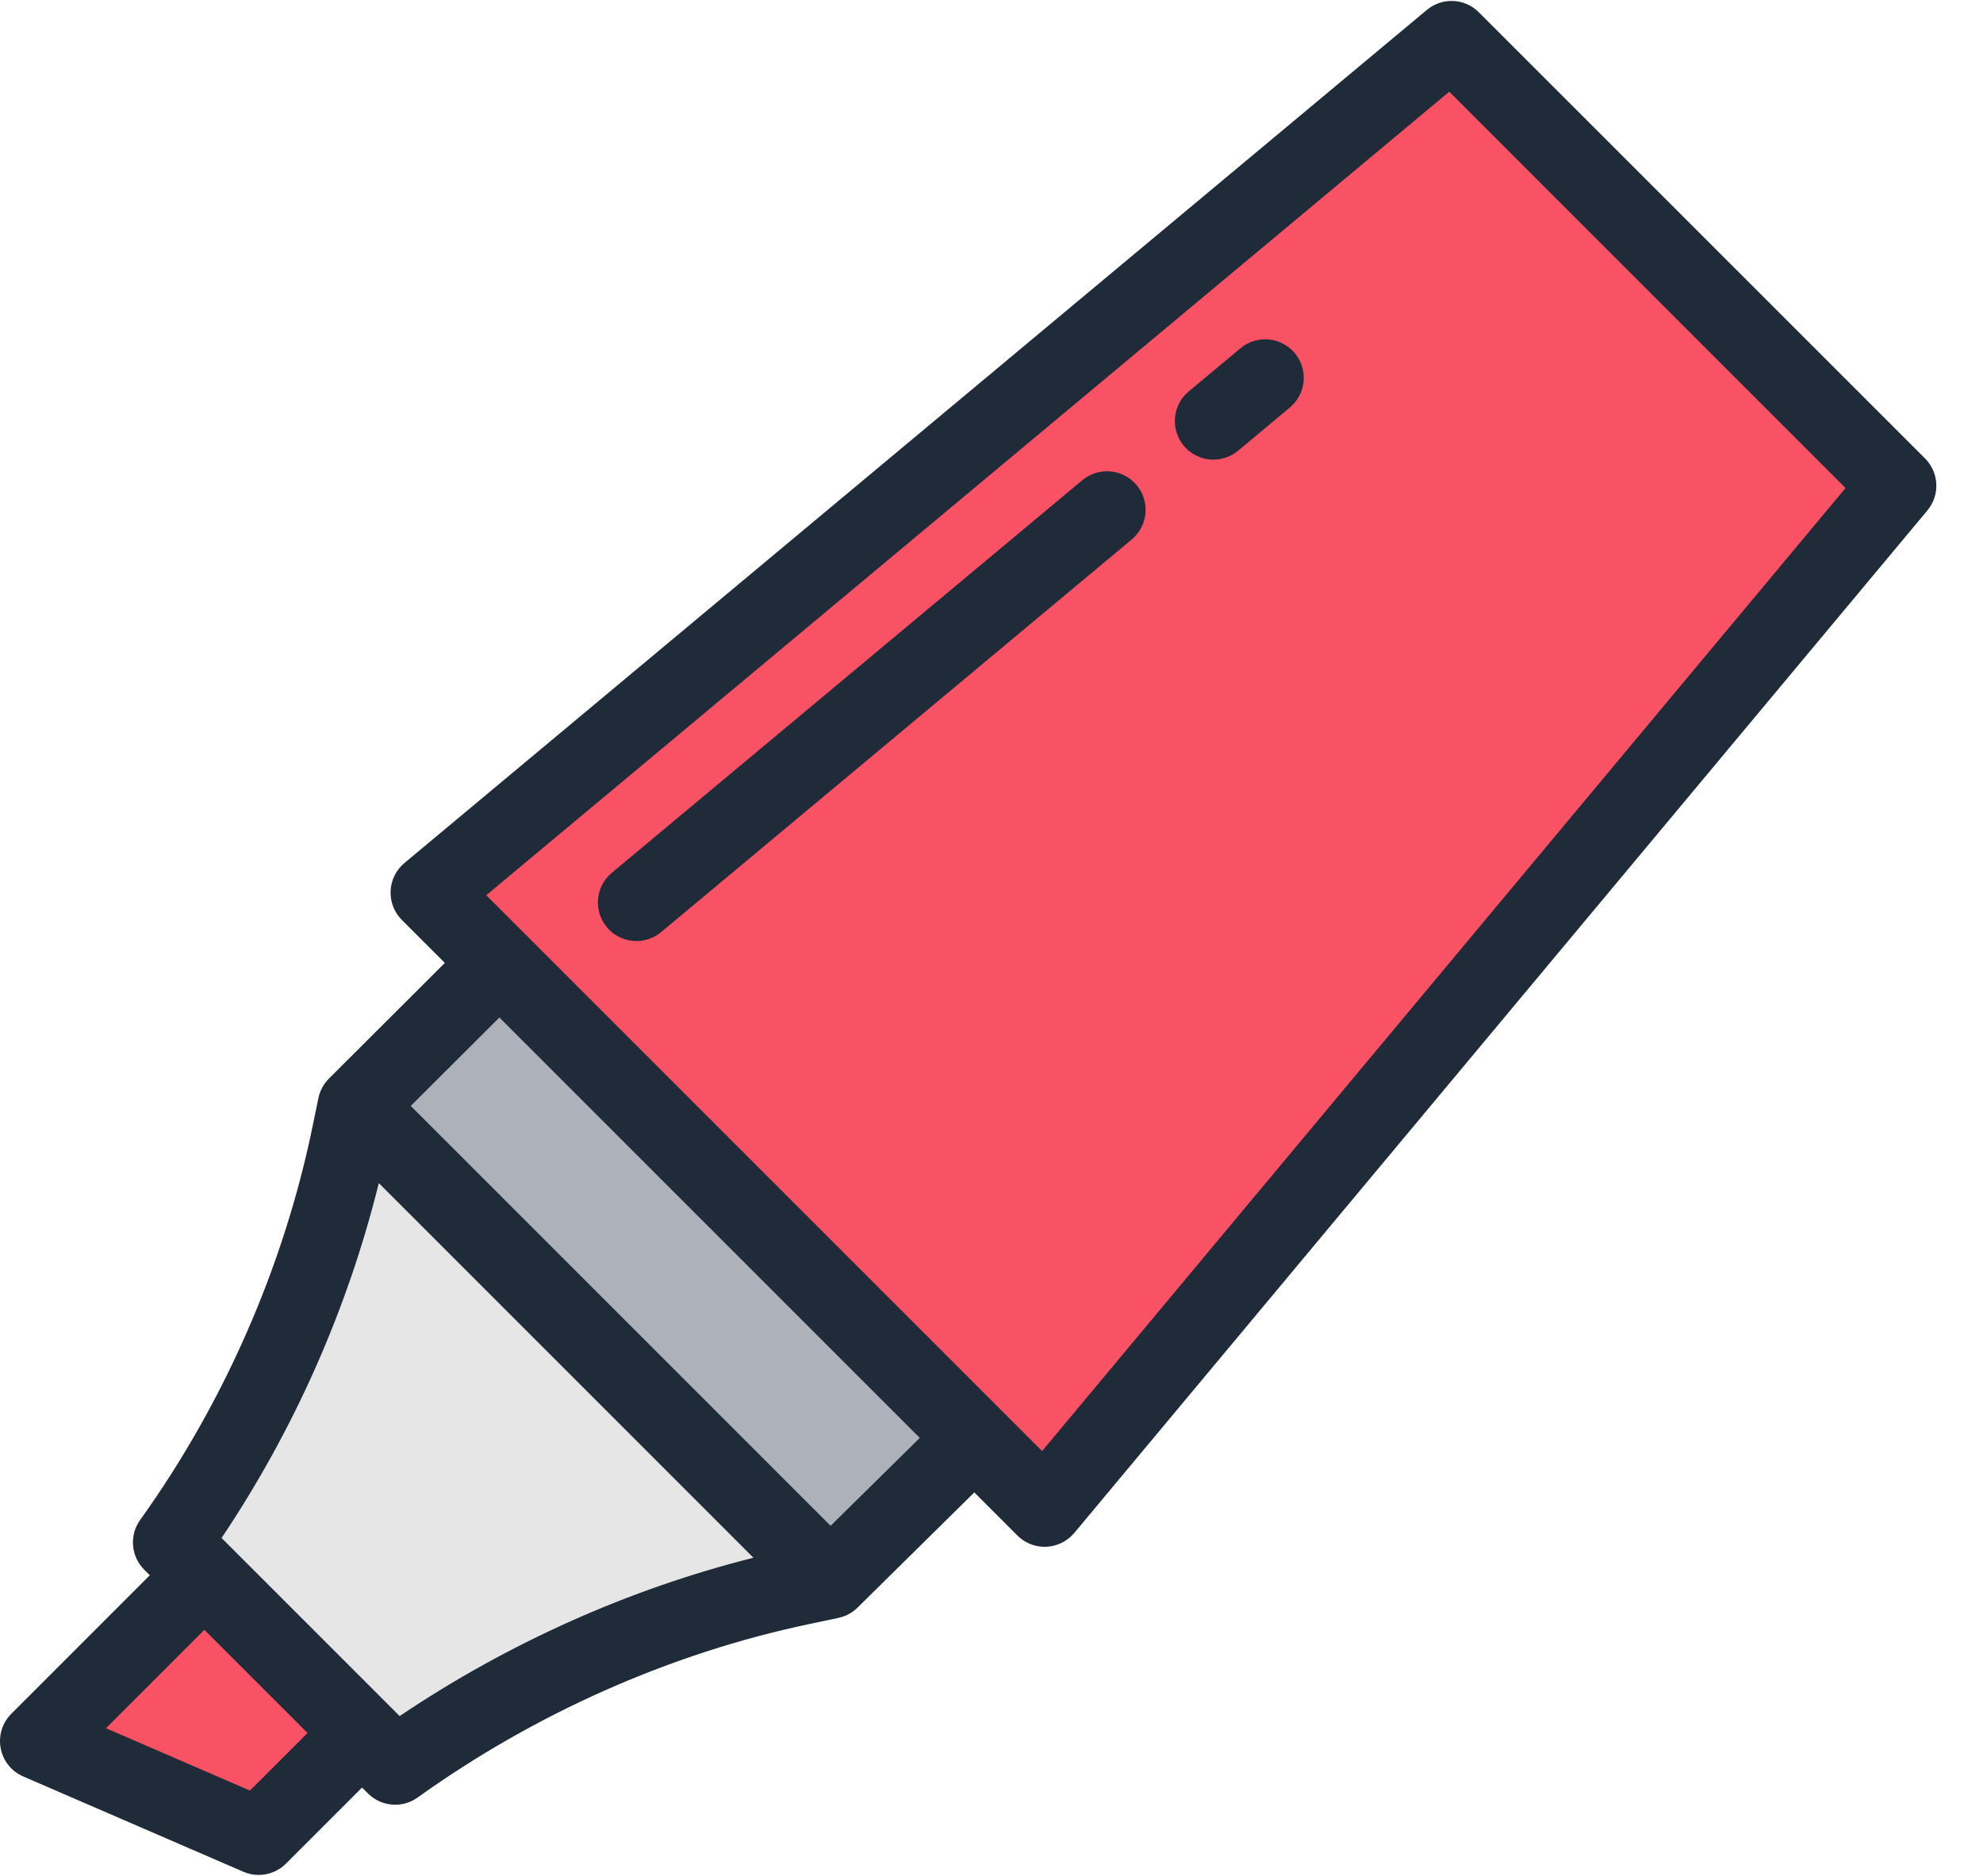 <?xml version="1.0" encoding="UTF-8" standalone="no"?>
<svg width="37px" height="35px" viewBox="0 0 37 35" version="1.1" xmlns="http://www.w3.org/2000/svg" xmlns:xlink="http://www.w3.org/1999/xlink">
    <!-- Generator: Sketch 41.2 (35397) - http://www.bohemiancoding.com/sketch -->
    <title>highlighter</title>
    <desc>Created with Sketch.</desc>
    <defs>
        <linearGradient x1="100%" y1="0%" x2="1.11022302e-14%" y2="100%" id="linearGradient-1">
            <stop stop-color="#FF4881" offset="0%"></stop>
            <stop stop-color="#FF9B63" offset="100%"></stop>
        </linearGradient>
    </defs>
    <g id="Pre-Launch-Landing-Page" stroke="none" stroke-width="1" fill="none" fill-rule="evenodd">
        <g id="Desktop-HD" transform="translate(-627, -666)">
            <g id="school-1a-125-1455-+-Rectangle-Mask" transform="translate(-44, 139)">
                <g id="highlighter" transform="translate(671, 527)">
                    <polygon id="Shape" fill="#F95265" points="8.007 16.655 19.492 28.14 35.409 9.062 27.084 0.737"></polygon>
                    <polygon id="Shape" fill="#ADB1B9" points="9.318 17.967 18.183 26.831 15.494 29.482 6.646 20.634"></polygon>
                    <path d="M3.2,28.778 L7.368,32.947 L7.374,32.952 C9.63,31.336 12.237,30.167 14.952,29.596 L15.494,29.482 L6.646,20.634 L6.541,21.143 C5.977,23.892 4.835,26.497 3.2,28.778 L3.2,28.778 L3.2,28.778 Z" id="Shape" fill="#E6E6E6"></path>
                    <polygon id="Shape" fill="#F95265" points="4.827 34.262 0.72 32.485 3.813 29.391 6.755 32.334"></polygon>
                    <path d="M35.918,8.553 L27.593,0.229 C27.33,-0.035 26.909,-0.054 26.623,0.185 L7.546,16.102 C7.391,16.232 7.297,16.421 7.288,16.622 C7.279,16.824 7.355,17.021 7.498,17.164 L8.3,17.966 L6.137,20.124 C6.037,20.225 5.969,20.352 5.941,20.489 L5.941,20.489 L5.836,20.998 C5.297,23.626 4.183,26.171 2.615,28.359 C2.41,28.645 2.442,29.038 2.691,29.287 L2.795,29.391 L0.211,31.976 C0.042,32.144 -0.032,32.385 0.013,32.62 C0.057,32.854 0.215,33.051 0.434,33.145 L4.541,34.923 C4.633,34.963 4.73,34.982 4.827,34.982 C5.014,34.982 5.198,34.909 5.336,34.771 L6.755,33.352 L6.863,33.459 L6.868,33.464 C7.007,33.602 7.19,33.672 7.374,33.672 C7.52,33.672 7.667,33.628 7.793,33.537 C9.991,31.963 12.518,30.844 15.1,30.301 L15.642,30.187 L15.642,30.186 C15.773,30.159 15.898,30.096 16,29.995 L18.179,27.845 L18.983,28.649 C19.118,28.784 19.301,28.86 19.492,28.86 C19.503,28.86 19.513,28.86 19.524,28.859 C19.726,28.85 19.915,28.756 20.045,28.601 L35.962,9.524 C36.201,9.237 36.182,8.817 35.918,8.553 L35.918,8.553 Z M4.664,33.408 L1.977,32.245 L3.813,30.409 L5.738,32.334 L4.664,33.408 L4.664,33.408 Z M4.134,28.695 C5.485,26.684 6.488,24.42 7.068,22.074 L14.058,29.064 C11.737,29.647 9.479,30.657 7.457,32.018 L4.134,28.695 L4.134,28.695 Z M15.498,28.468 L7.664,20.634 L9.318,18.984 L17.162,26.828 L15.498,28.468 L15.498,28.468 Z M9.073,16.703 L27.041,1.711 L34.435,9.106 L19.444,27.074 L9.073,16.703 L9.073,16.703 Z" id="Shape" fill="#202B39"></path>
                    <path d="M20.194,8.96 L11.414,16.286 C11.109,16.54 11.068,16.994 11.323,17.299 C11.465,17.47 11.669,17.558 11.876,17.558 C12.038,17.558 12.202,17.503 12.336,17.391 L21.117,10.065 C21.422,9.81 21.463,9.357 21.208,9.051 C20.953,8.746 20.5,8.705 20.194,8.96 L20.194,8.96 Z" id="Shape" fill="#202B39"></path>
                    <path d="M23.145,6.498 L22.18,7.303 C21.875,7.558 21.833,8.012 22.088,8.317 C22.231,8.488 22.435,8.576 22.641,8.576 C22.804,8.576 22.967,8.521 23.102,8.409 L24.067,7.603 C24.373,7.348 24.414,6.895 24.159,6.589 C23.904,6.284 23.45,6.243 23.145,6.498 L23.145,6.498 Z" id="Shape" fill="#202B39"></path>
                </g>
            </g>
        </g>
    </g>
</svg>